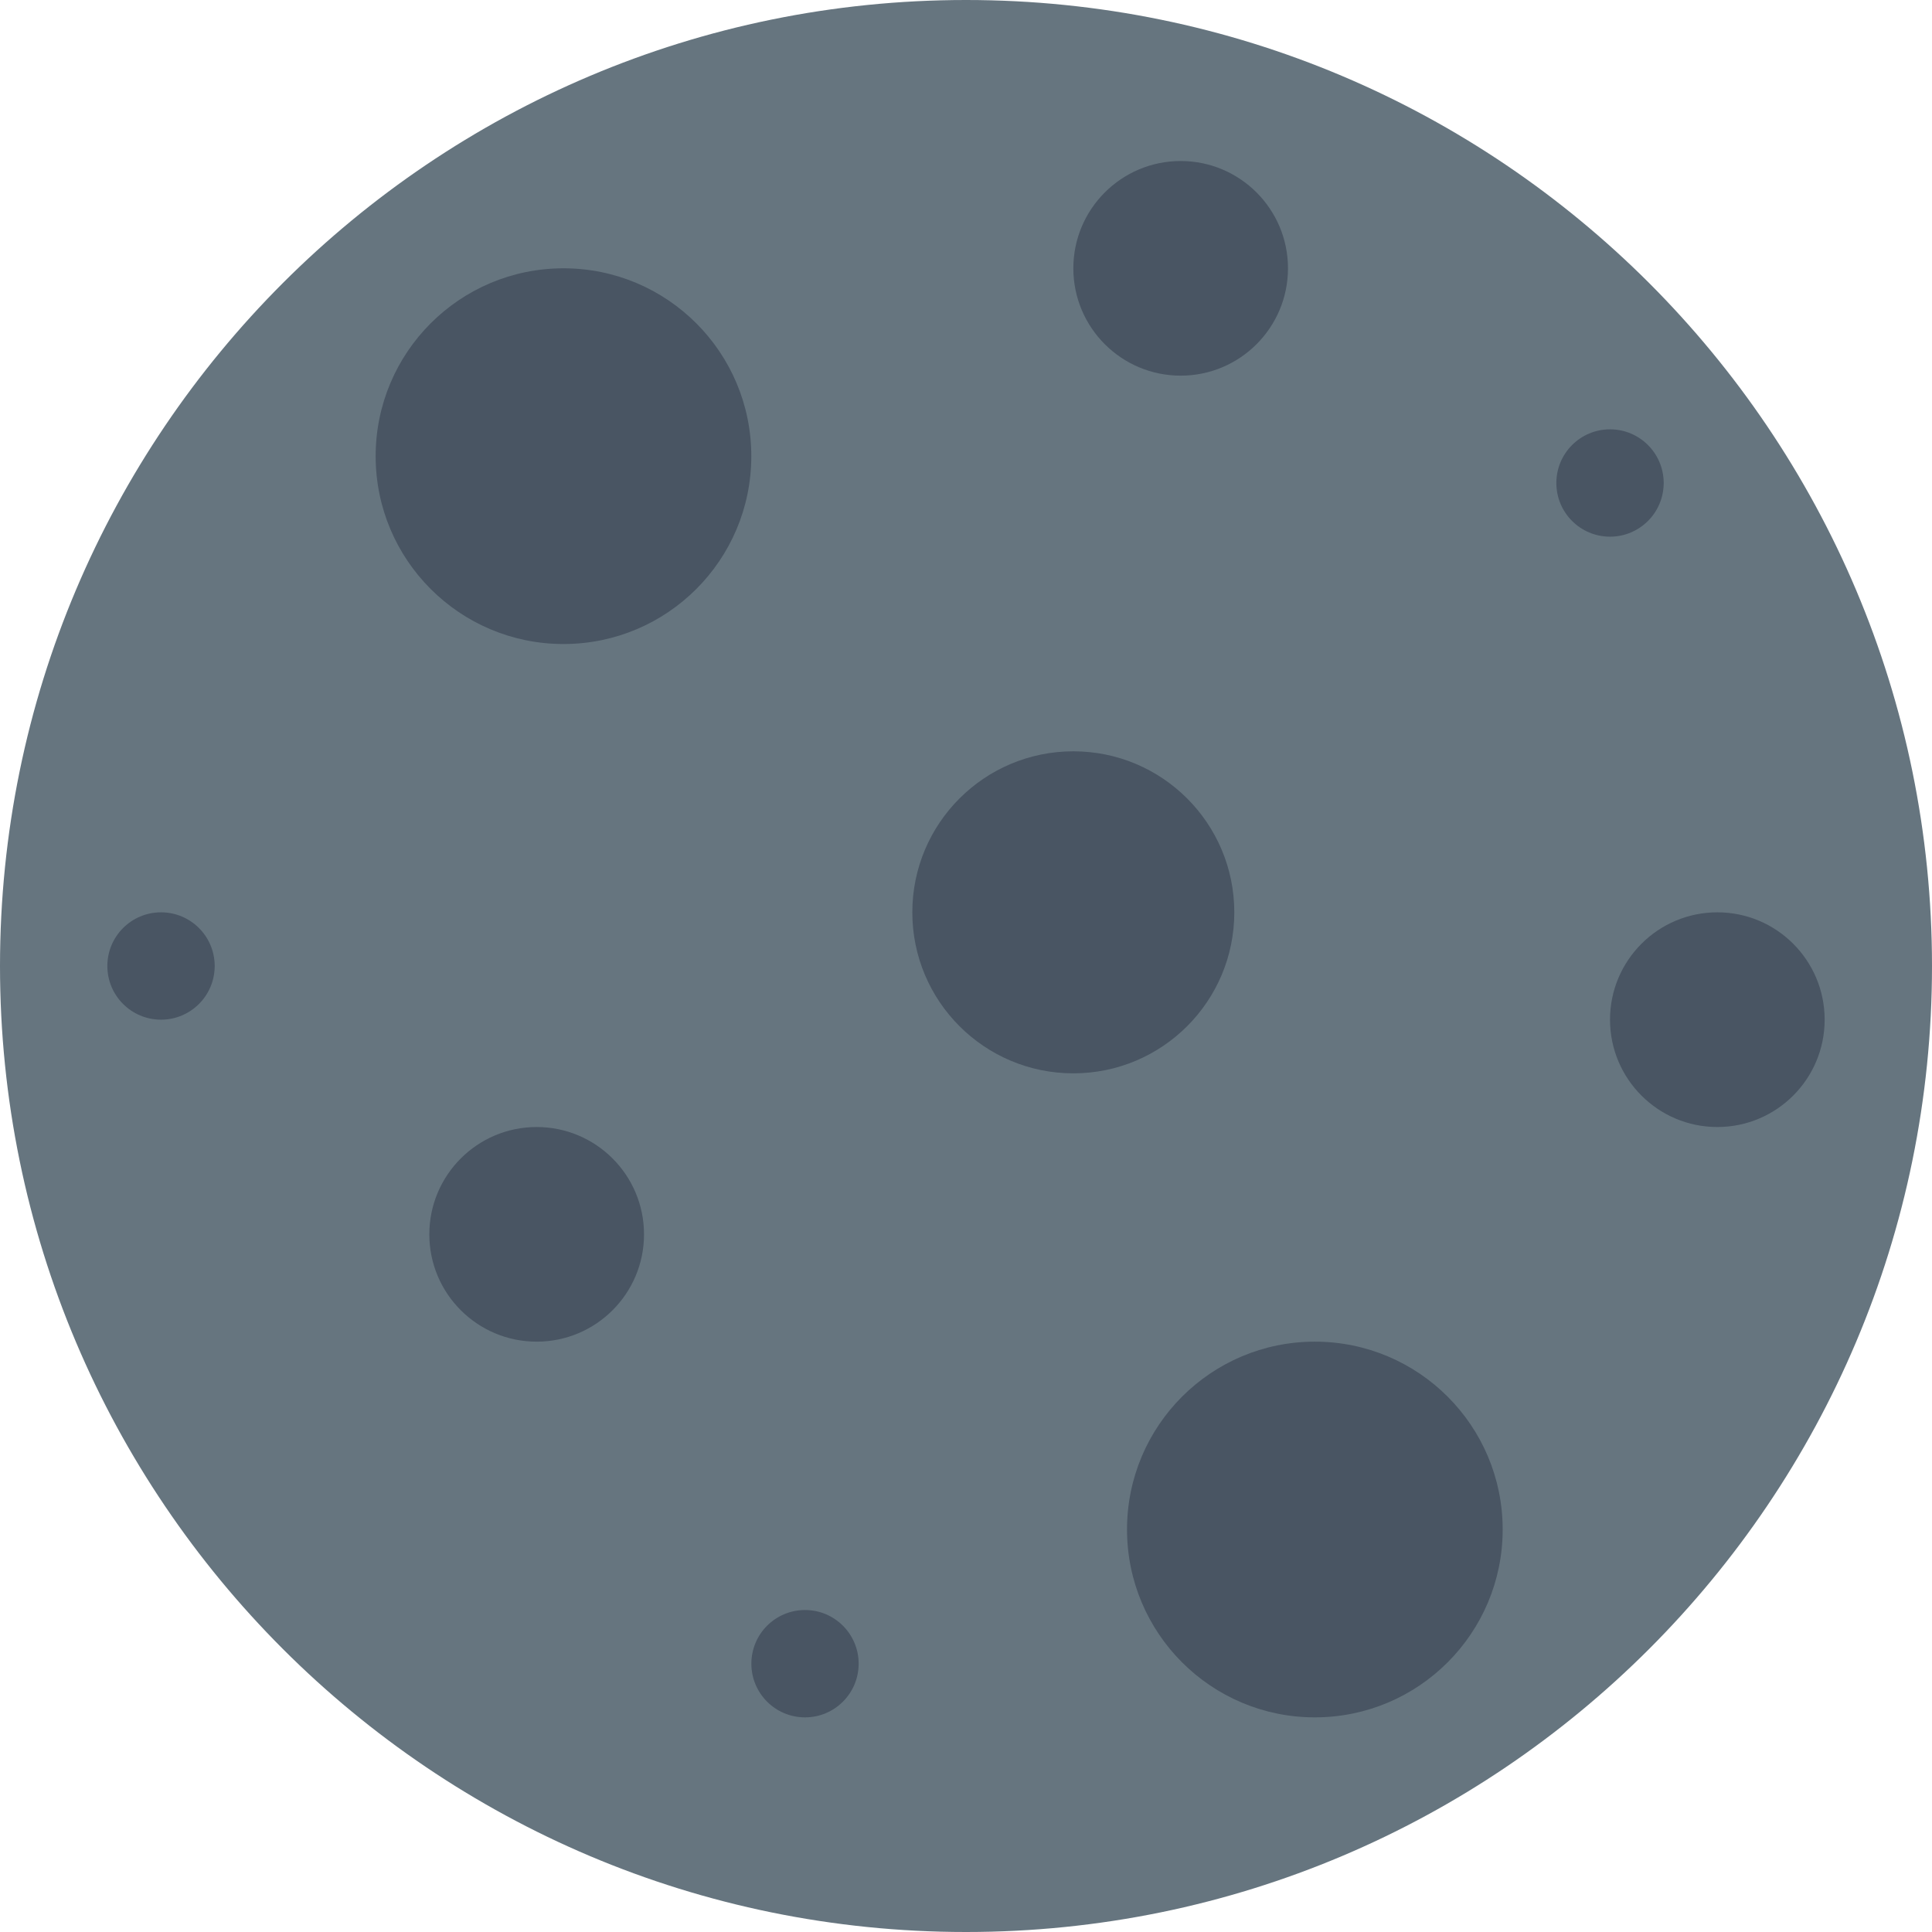 <svg width="32" height="32" viewBox="0 0 32 32" fill="none" xmlns="http://www.w3.org/2000/svg">
  <path d="M32 16C32 24.836 24.836 32 16 32C7.164 32 0 24.836 0 16C0 7.164 7.164 0 16 0C24.836 0 32 7.164 32 16Z" fill="#66757F"/>
  <path d="M9.333 10.667C11.052 10.667 12.444 9.274 12.444 7.556C12.444 5.837 11.052 4.444 9.333 4.444C7.615 4.444 6.222 5.837 6.222 7.556C6.222 9.274 7.615 10.667 9.333 10.667Z" fill="#495563"/>
  <path d="M17.778 17.778C19.25 17.778 20.444 16.584 20.444 15.111C20.444 13.638 19.25 12.444 17.778 12.444C16.305 12.444 15.111 13.638 15.111 15.111C15.111 16.584 16.305 17.778 17.778 17.778Z" fill="#495563"/>
  <path d="M21.778 28.445C23.496 28.445 24.889 27.052 24.889 25.333C24.889 23.615 23.496 22.222 21.778 22.222C20.06 22.222 18.667 23.615 18.667 25.333C18.667 27.052 20.06 28.445 21.778 28.445Z" fill="#495563"/>
  <path d="M19.556 6.222C20.537 6.222 21.333 5.426 21.333 4.444C21.333 3.463 20.537 2.667 19.556 2.667C18.574 2.667 17.778 3.463 17.778 4.444C17.778 5.426 18.574 6.222 19.556 6.222Z" fill="#495563"/>
  <path d="M2.667 16.889C3.158 16.889 3.556 16.491 3.556 16C3.556 15.509 3.158 15.111 2.667 15.111C2.176 15.111 1.778 15.509 1.778 16C1.778 16.491 2.176 16.889 2.667 16.889Z" fill="#495563"/>
  <path d="M26.667 8.889C27.158 8.889 27.556 8.491 27.556 8C27.556 7.509 27.158 7.111 26.667 7.111C26.176 7.111 25.778 7.509 25.778 8C25.778 8.491 26.176 8.889 26.667 8.889Z" fill="#495563"/>
  <path d="M13.334 28.445C13.824 28.445 14.222 28.047 14.222 27.556C14.222 27.065 13.824 26.667 13.334 26.667C12.842 26.667 12.445 27.065 12.445 27.556C12.445 28.047 12.842 28.445 13.334 28.445Z" fill="#495563"/>
  <path d="M28.445 18.667C29.426 18.667 30.222 17.871 30.222 16.889C30.222 15.907 29.426 15.111 28.445 15.111C27.463 15.111 26.667 15.907 26.667 16.889C26.667 17.871 27.463 18.667 28.445 18.667Z" fill="#495563"/>
  <path d="M8.889 22.222C9.871 22.222 10.667 21.426 10.667 20.445C10.667 19.463 9.871 18.667 8.889 18.667C7.907 18.667 7.111 19.463 7.111 20.445C7.111 21.426 7.907 22.222 8.889 22.222Z" fill="#495563"/>
</svg>
